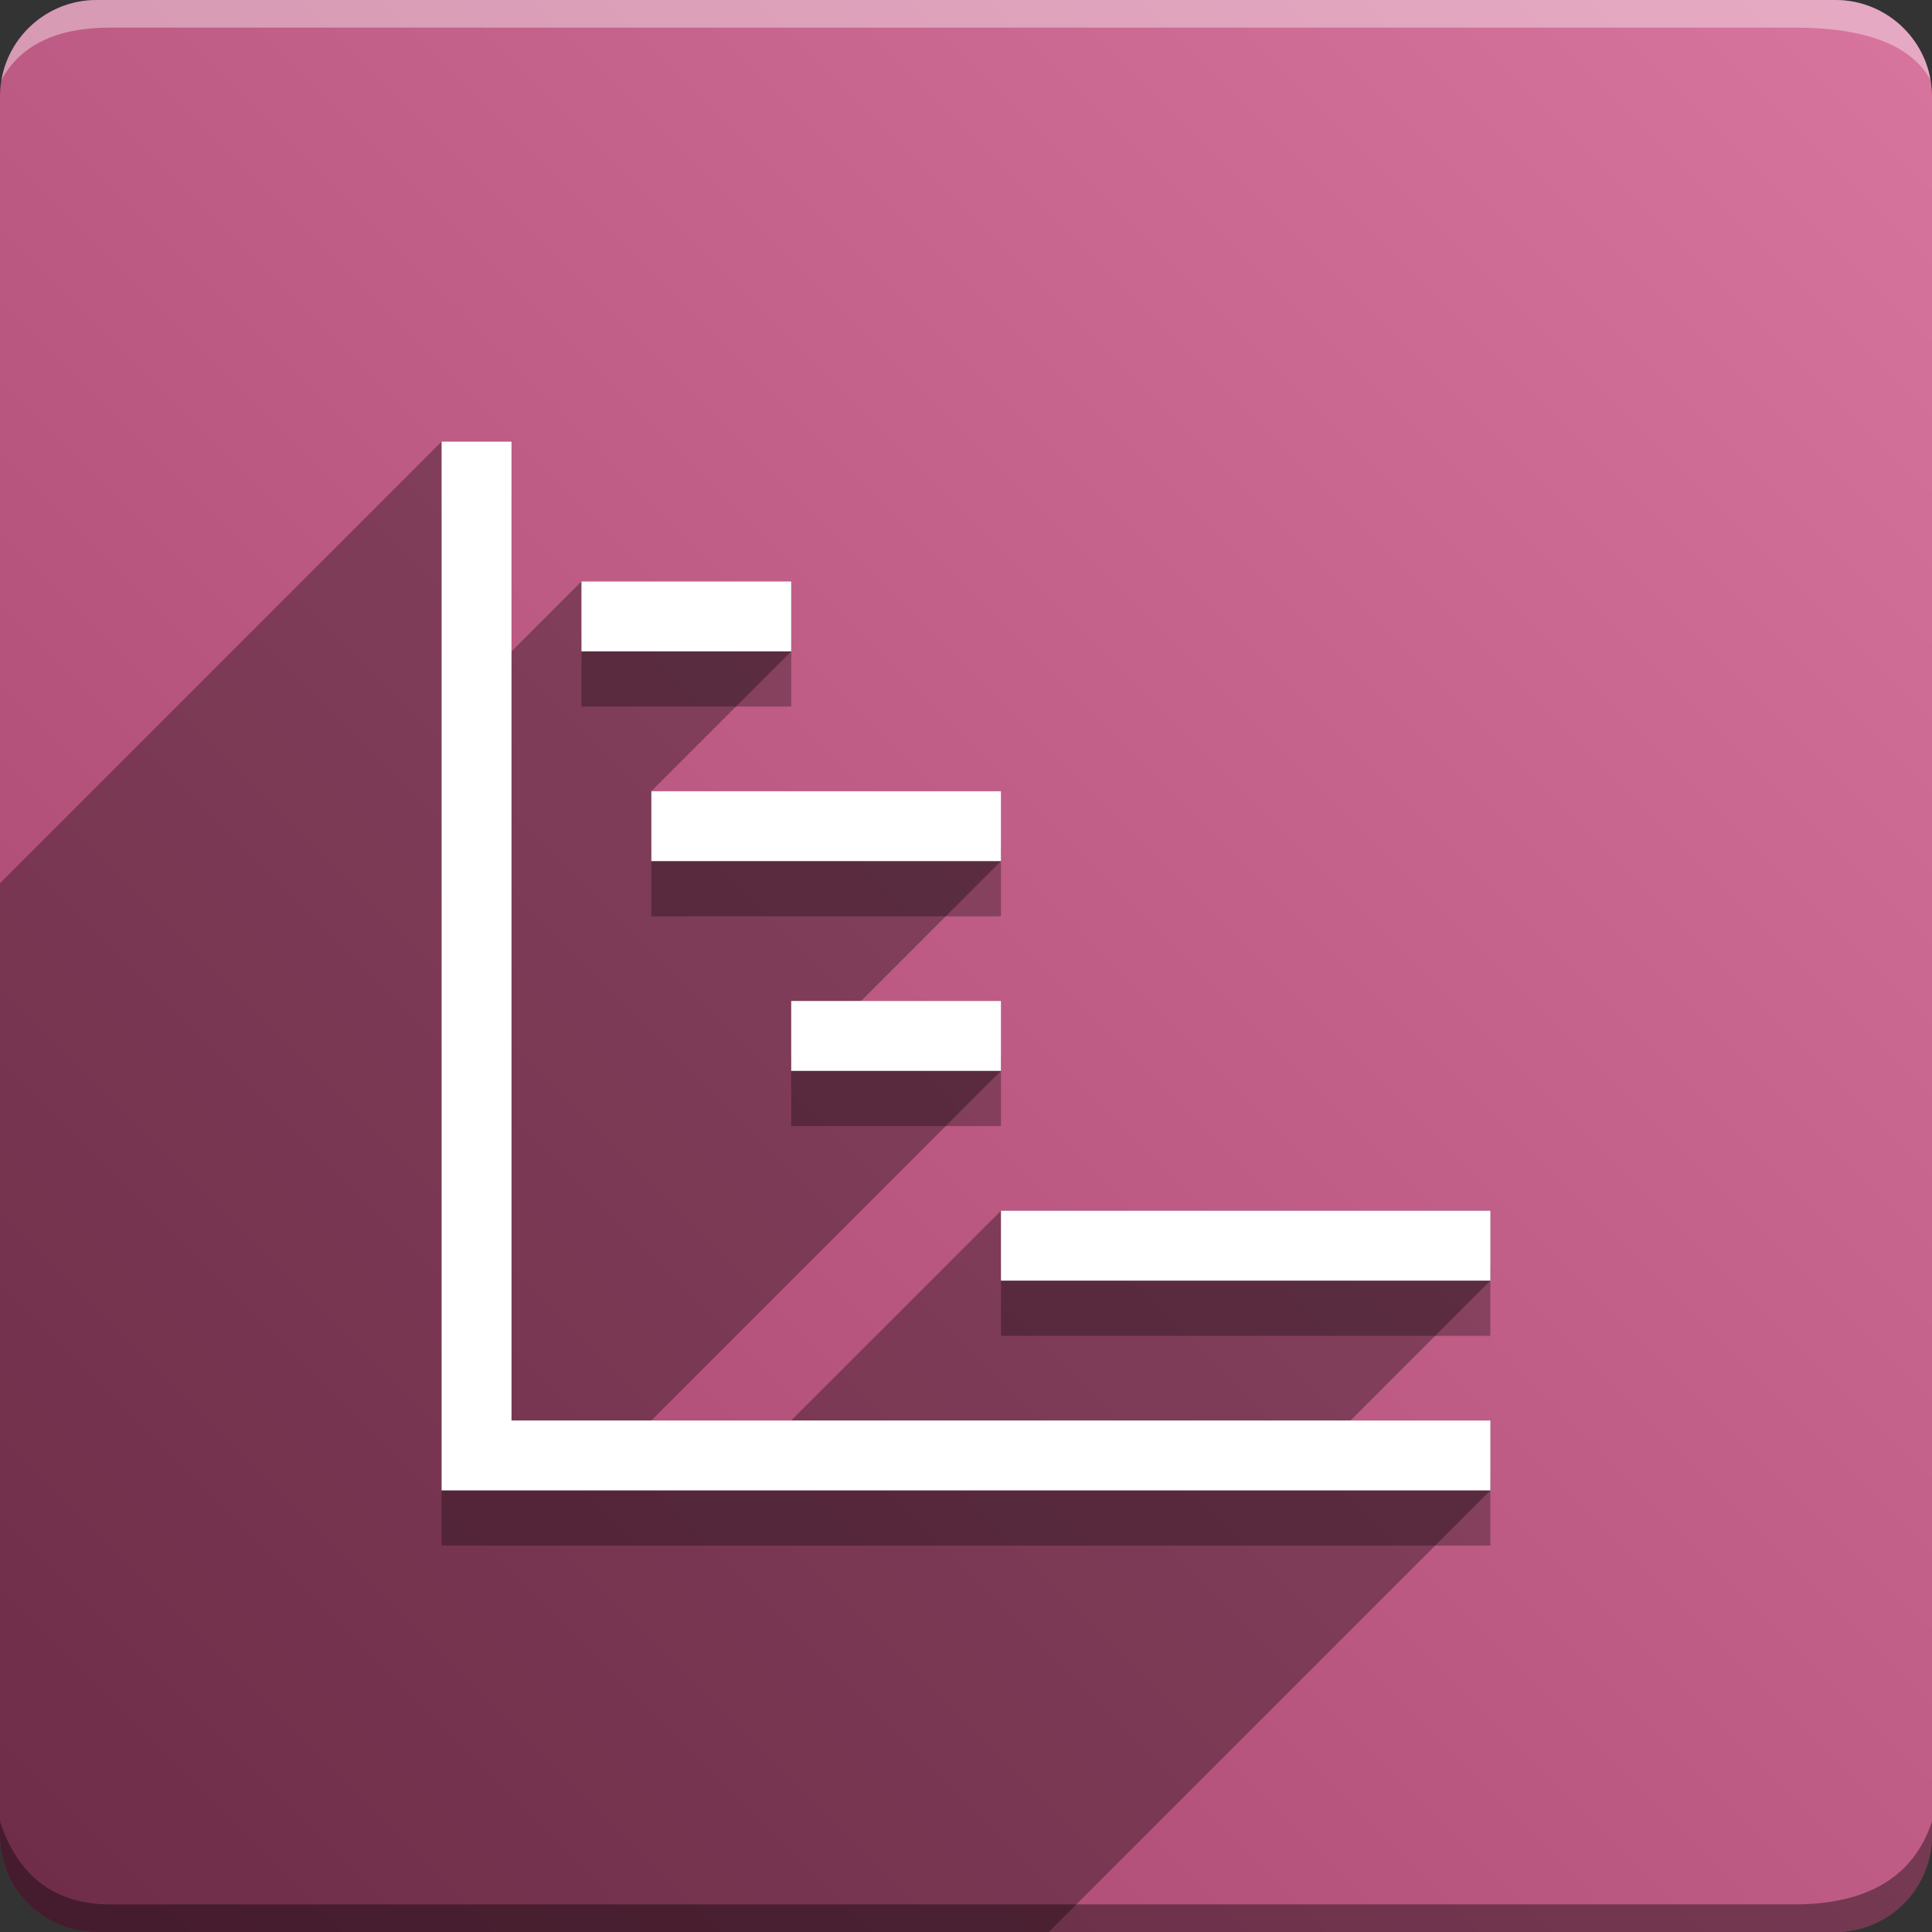 <svg version="1.1" xmlns="http://www.w3.org/2000/svg" xmlns:xlink="http://www.w3.org/1999/xlink" width="70" height="70" viewBox="0,0,70,70" odoo-icon:version="1.0" xmlns:odoo-icon="https://ivantodorovich.github.io/odoo-icon" odoo-icon:size="70" odoo-icon:icon-size="0.54" odoo-icon:icon-color="#FFFFFF" odoo-icon:icon-flat-shadow-angle="135" odoo-icon:background-color="#a4426b" odoo-icon:background-gradient="0.2" odoo-icon:box-radius="3.5" odoo-icon:odoo-version="14.0"><rect x="0" y="0" width="70" height="70" fill="#333333" stroke="none"/><defs><linearGradient x1="70" y1="0" x2="0" y2="70" gradientUnits="userSpaceOnUse" id="color-1"><stop offset="0" stop-color="#d7759e"/><stop offset="1" stop-color="#a4426b"/></linearGradient></defs><g fill="none" fill-rule="nonzero" stroke="none" stroke-width="1" stroke-linecap="butt" stroke-linejoin="miter" stroke-miterlimit="10" stroke-dasharray="" stroke-dashoffset="0" font-family="none" font-weight="none" font-size="none" text-anchor="none" style="mix-blend-mode: normal"><path d="M3.5,70c-1.933,0 -3.5,-1.567 -3.5,-3.5v-63c0,-1.933 1.567,-3.5 3.5,-3.5h63c1.933,0 3.5,1.567 3.5,3.5v63c0,1.933 -1.567,3.5 -3.5,3.5z" id="box" fill="url(#color-1)"/><path d="M65,1h-61c-1.95,0 -3.267,0.634 -3.949,1.902c0.284,-1.648 1.72,-2.902 3.449,-2.902h63c1.73,0 3.166,1.255 3.449,2.904c-0.698,-1.269 -2.348,-1.904 -4.949,-1.904z" id="topBoxShadow" fill="#ffffff" opacity="0.383"/><path d="M4,69h61c2.667,0 4.333,-1 5,-3v0.5c0,1.933 -1.567,3.5 -3.5,3.5h-63c-1.933,0 -3.5,-1.567 -3.5,-3.5c0,-0.161 0,-0.328 0,-0.5c0.667,2 2,3 4,3z" id="bottomBoxShadow" fill="#000000" opacity="0.383"/><path d="M16,18h2.533v35.467h35.467v2.533h-38zM21.067,23.067h7.6v2.533h-7.6zM23.6,30.667h12.667v2.533h-12.667zM28.667,38.267h7.6v2.533h-7.6zM36.267,45.867h17.733v2.533h-17.733z" id="shadow" fill="#000000" opacity="0.3"/><path d="M18.533,16l0,7.6l2.533,-2.533h7.6v2.533l-5.067,5.067h12.667v2.533l-5.067,5.067h5.067v2.533l-12.667,12.667l5.067,0l7.6,-7.6h17.733v2.533l-5.067,5.067h5.067v2.533l-16,16h-34.5c-1.933,0 -3.5,-1.567 -3.5,-3.5l0,-34.5l16,-16z" id="flatShadow" fill="#000000" opacity="0.324"/><path d="M16,16h2.533v35.467h35.467v2.533h-38zM21.067,21.067h7.6v2.533h-7.6zM23.6,28.667h12.667v2.533h-12.667zM28.667,36.267h7.6v2.533h-7.6zM36.267,43.867h17.733v2.533h-17.733z" id="icon" fill="#ffffff"/></g></svg>